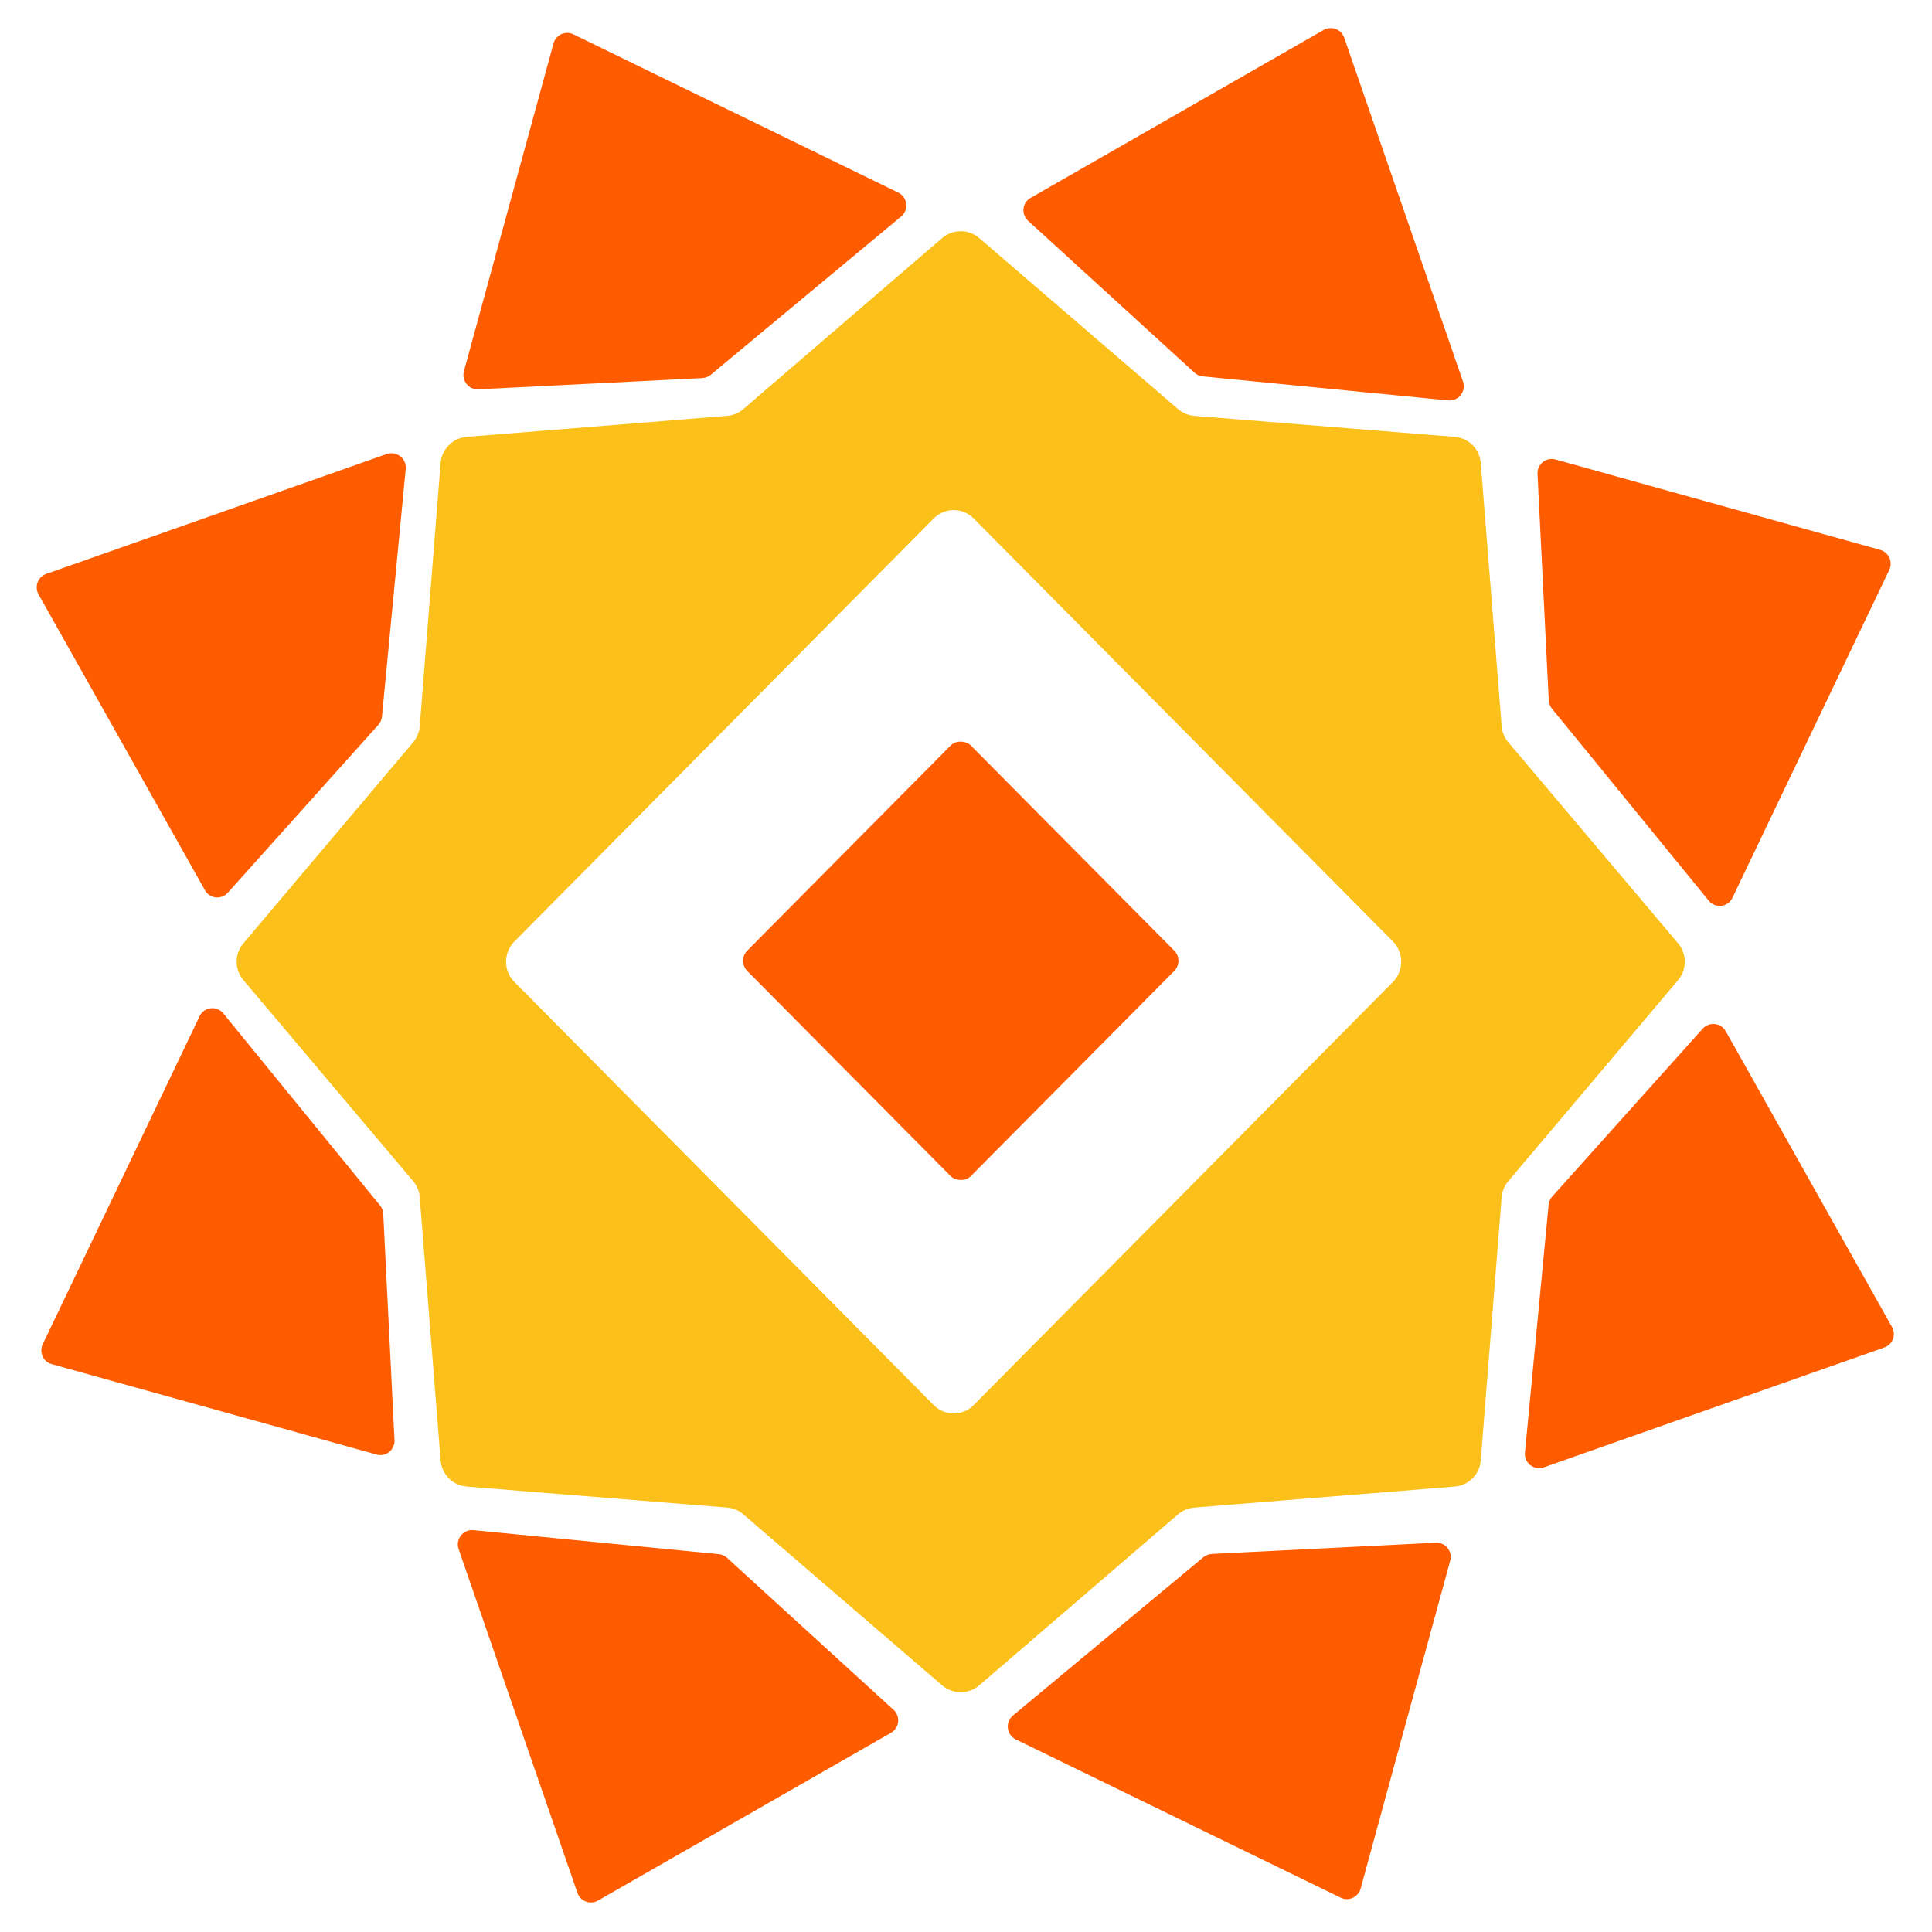 <svg width="16" height="16" viewBox="0 0 16 16" fill="none" xmlns="http://www.w3.org/2000/svg">
<g clip-path="url(#clip0_2621_7959)">
<path fill-rule="evenodd" clip-rule="evenodd" d="M8.11 1.972C8.021 1.896 7.891 1.896 7.802 1.972L6.156 3.388C6.119 3.42 6.071 3.44 6.022 3.444L3.865 3.618C3.75 3.627 3.658 3.719 3.649 3.834L3.476 6.014C3.473 6.063 3.453 6.11 3.422 6.147L2.016 7.812C1.941 7.9 1.941 8.029 2.016 8.117L3.422 9.782C3.453 9.819 3.473 9.866 3.476 9.915L3.649 12.095C3.658 12.21 3.75 12.302 3.865 12.311L6.022 12.485C6.071 12.489 6.119 12.509 6.156 12.541L7.802 13.957C7.891 14.033 8.021 14.033 8.11 13.957L9.756 12.541C9.794 12.509 9.841 12.489 9.891 12.485L12.047 12.311C12.163 12.302 12.254 12.21 12.263 12.095L12.436 9.915C12.44 9.866 12.459 9.819 12.491 9.782L13.897 8.117C13.971 8.029 13.971 7.9 13.897 7.812L12.491 6.147C12.459 6.11 12.44 6.063 12.436 6.014L12.263 3.834C12.254 3.719 12.163 3.627 12.047 3.618L9.891 3.444C9.841 3.44 9.794 3.42 9.756 3.388L8.11 1.972ZM4.26 7.797C4.168 7.89 4.168 8.04 4.26 8.132L7.732 11.636C7.824 11.729 7.972 11.729 8.064 11.636L11.536 8.132C11.627 8.04 11.627 7.89 11.536 7.797L8.064 4.294C7.972 4.201 7.824 4.201 7.732 4.294L4.26 7.797Z" fill="#FBC01A"/>
<path d="M9.893 3.087L8.514 1.828C8.455 1.774 8.465 1.678 8.535 1.639L10.962 0.248C11.026 0.212 11.108 0.242 11.132 0.312L12.116 3.16C12.144 3.241 12.079 3.324 11.993 3.316L9.961 3.117C9.936 3.115 9.912 3.104 9.893 3.087Z" fill="#FF5C00"/>
<path d="M5.817 3.131L3.961 3.224C3.881 3.228 3.821 3.152 3.842 3.074L4.584 0.359C4.604 0.288 4.682 0.252 4.748 0.284L7.439 1.595C7.516 1.633 7.529 1.738 7.463 1.793L5.886 3.104C5.866 3.12 5.842 3.129 5.817 3.131Z" fill="#FF5C00"/>
<path d="M3.133 6.003L1.887 7.393C1.833 7.453 1.736 7.443 1.697 7.372L0.319 4.922C0.283 4.859 0.313 4.778 0.382 4.753L3.203 3.76C3.284 3.732 3.368 3.797 3.36 3.883L3.163 5.936C3.16 5.961 3.15 5.984 3.133 6.003Z" fill="#FF5C00"/>
<path d="M3.174 10.053L3.267 11.926C3.271 12.007 3.196 12.068 3.119 12.046L0.428 11.297C0.358 11.278 0.322 11.198 0.354 11.132L1.653 8.416C1.69 8.338 1.795 8.326 1.849 8.392L3.148 9.984C3.164 10.003 3.173 10.028 3.174 10.053Z" fill="#FF5C00"/>
<path d="M12.826 5.799L12.733 3.925C12.729 3.845 12.804 3.784 12.881 3.805L15.572 4.554C15.642 4.574 15.678 4.653 15.646 4.72L14.347 7.436C14.31 7.513 14.205 7.526 14.151 7.459L12.852 5.868C12.836 5.848 12.827 5.824 12.826 5.799Z" fill="#FF5C00"/>
<path d="M12.855 9.909L14.101 8.519C14.155 8.459 14.252 8.47 14.292 8.54L15.669 10.99C15.705 11.054 15.675 11.134 15.606 11.159L12.785 12.152C12.704 12.18 12.62 12.115 12.629 12.029L12.825 9.976C12.828 9.951 12.838 9.928 12.855 9.909Z" fill="#FF5C00"/>
<path d="M10.035 12.869L11.891 12.776C11.971 12.772 12.031 12.848 12.01 12.925L11.268 15.641C11.248 15.712 11.169 15.748 11.103 15.716L8.412 14.405C8.335 14.367 8.323 14.262 8.389 14.207L9.966 12.896C9.985 12.88 10.009 12.871 10.035 12.869Z" fill="#FF5C00"/>
<path d="M6.021 12.901L7.4 14.16C7.459 14.214 7.449 14.31 7.379 14.35L4.952 15.74C4.888 15.776 4.806 15.746 4.782 15.676L3.798 12.828C3.77 12.747 3.835 12.664 3.921 12.672L5.953 12.871C5.979 12.873 6.002 12.884 6.021 12.901Z" fill="#FF5C00"/>
<rect width="2.63" height="2.63" rx="0.118" transform="matrix(0.704 -0.71 0.704 0.71 6.105 7.957)" fill="#FF5C00"/>
</g>
<defs>
<clipPath id="clip0_2621_7959">
<rect width="16" height="16" fill="white"/>
</clipPath>
</defs>
</svg>
